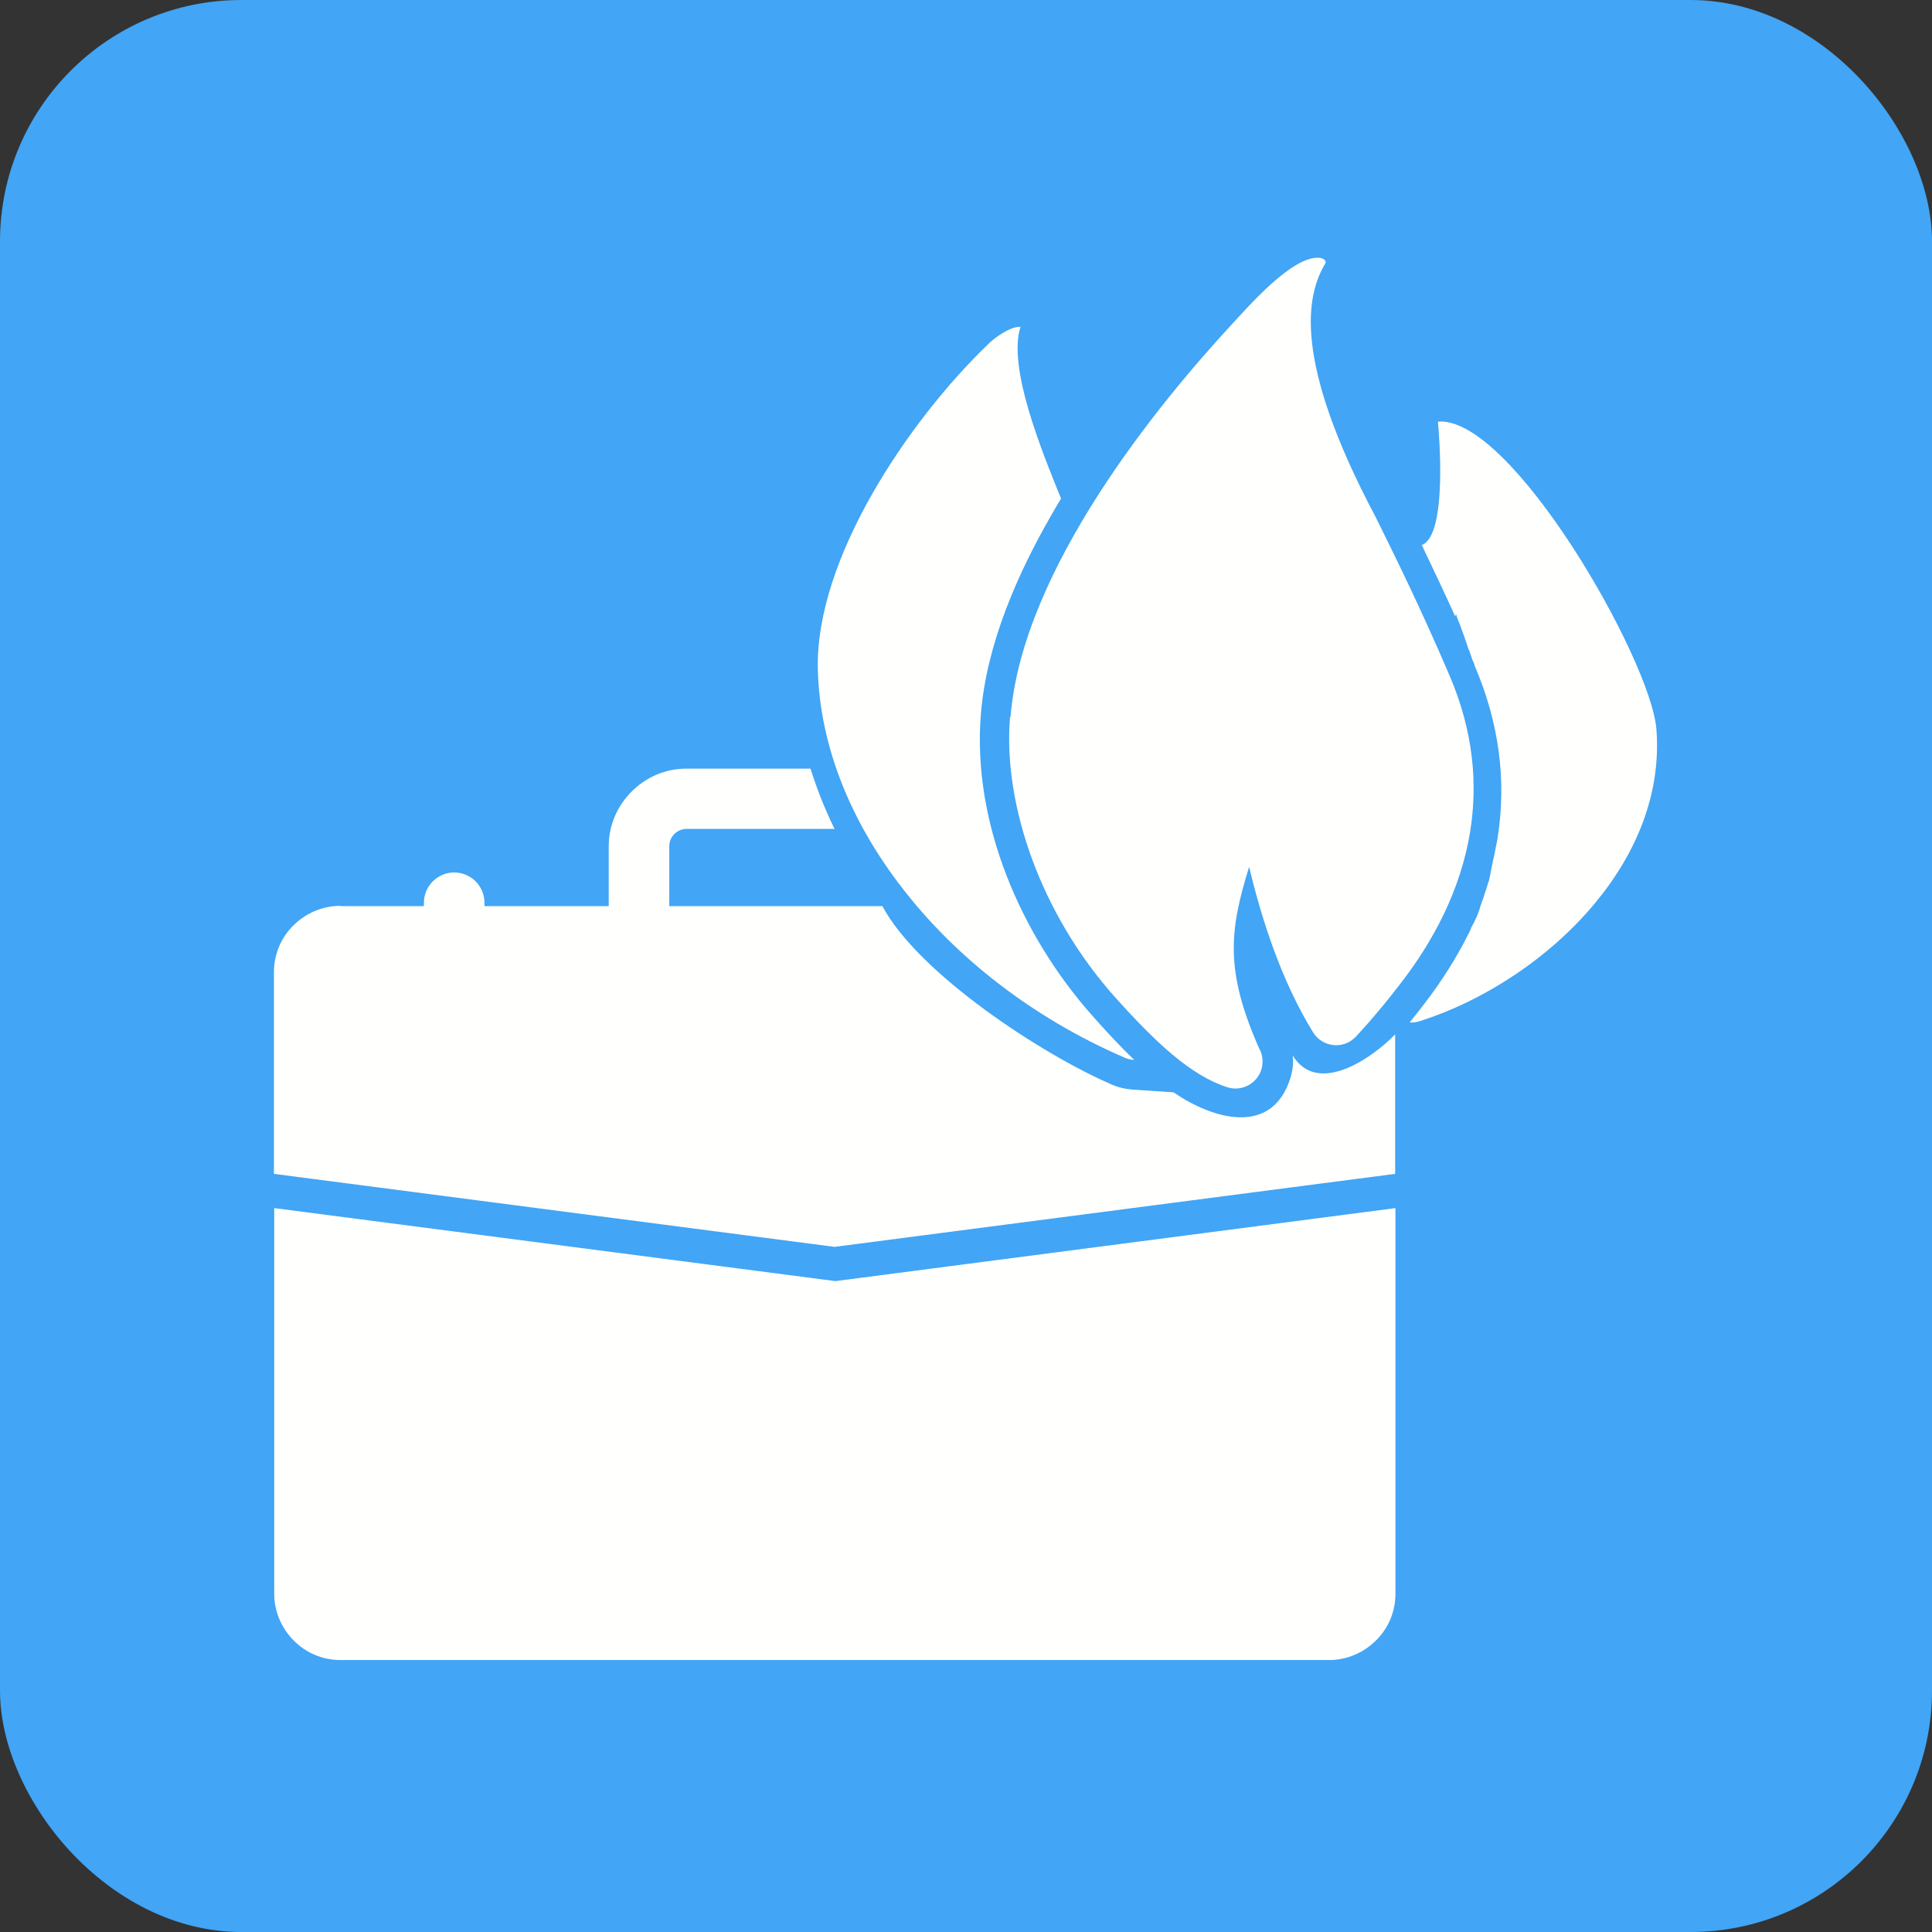 <?xml version="1.0" encoding="UTF-8"?>
<!DOCTYPE svg PUBLIC "-//W3C//DTD SVG 1.1//EN" "http://www.w3.org/Graphics/SVG/1.1/DTD/svg11.dtd">
<!-- Creator: CorelDRAW -->
<svg xmlns="http://www.w3.org/2000/svg" xml:space="preserve" width="6.827in" height="6.827in" style="shape-rendering:geometricPrecision; text-rendering:geometricPrecision; image-rendering:optimizeQuality; fill-rule:evenodd; clip-rule:evenodd"
viewBox="0 0 6.827 6.827"
 xmlns:xlink="http://www.w3.org/1999/xlink">
 <rect x="0" y="0" width="6.827" height="6.827" fill="#333333" stroke="none"/>
 <defs>
  <style type="text/css">
   <![CDATA[
    .fil0 {fill:#42A5F5}
    .fil1 {fill:#FFFFFE;fill-rule:nonzero}
   ]]>
  </style>
 </defs>
 <g id="Layer_x0020_1">
  <rect class="fil0" width="6.827" height="6.827" rx="0.853" ry="0.853"/>
  <path class="fil1" d="M1.203 3.202l1.915 0c0.128,0.239 0.565,0.525 0.812,0.631 0.022,0.01 0.046,0.015 0.07,0.017l0.147 0.01c0.135,0.093 0.347,0.159 0.413,-0.051 0.008,-0.026 0.011,-0.052 0.008,-0.079 0.089,0.144 0.282,0.008 0.362,-0.075l0 0.493 -1.981 0.258 -1.981 -0.258 0 -0.713c0,-0.064 0.026,-0.123 0.069,-0.165 0.042,-0.042 0.101,-0.069 0.165,-0.069zm3.728 1.067l0 1.363c0,0.064 -0.026,0.123 -0.069,0.165 -0.042,0.042 -0.101,0.069 -0.165,0.069l-3.494 0c-0.064,0 -0.123,-0.026 -0.165,-0.069 -0.042,-0.042 -0.069,-0.101 -0.069,-0.165l0 -1.363 1.983 0.258 1.979 -0.258z"/>
  <path class="fil1" d="M2.151 3.306c0,0.059 0.048,0.107 0.107,0.107 0.059,0 0.107,-0.048 0.107,-0.107l0 -0.316c0,-0.017 0.007,-0.032 0.018,-0.043 0.011,-0.011 0.027,-0.018 0.043,-0.018l0.523 0c-0.034,-0.069 -0.062,-0.14 -0.085,-0.213l-0.438 0c-0.076,0 -0.144,0.031 -0.194,0.081 -0.05,0.05 -0.081,0.118 -0.081,0.194l0 0.316z"/>
  <path class="fil1" d="M1.712 3.19c0,-0.059 -0.048,-0.107 -0.107,-0.107 -0.059,0 -0.107,0.048 -0.107,0.107l0 0.081c0,0.059 0.048,0.107 0.107,0.107 0.059,0 0.107,-0.048 0.107,-0.107l0 -0.081z"/>
  <path class="fil1" d="M3.571 2.532c0.042,-0.522 0.526,-1.109 0.781,-1.385 0.058,-0.062 0.215,-0.245 0.311,-0.236 0.012,0.001 0.026,0.01 0.02,0.02 -0.064,0.108 -0.121,0.333 0.178,0.896 0.07,0.142 0.158,0.319 0.262,0.562 0.084,0.197 0.099,0.381 0.072,0.55 -0.034,0.208 -0.132,0.389 -0.245,0.535 -0.03,0.039 -0.057,0.073 -0.082,0.102 -0.024,0.029 -0.048,0.056 -0.072,0.082 -0.007,0.008 -0.015,0.015 -0.024,0.021 -0.045,0.028 -0.104,0.014 -0.132,-0.031l0.081 -0.05 -0.081 0.05c-0.111,-0.18 -0.182,-0.399 -0.226,-0.585 -0.07,0.226 -0.086,0.366 0.035,0.641 0.013,0.022 0.016,0.049 0.008,0.076 -0.016,0.05 -0.07,0.078 -0.12,0.062l1.9685e-005 -5.11811e-005c-0.063,-0.02 -0.127,-0.059 -0.196,-0.117 -0.064,-0.054 -0.131,-0.123 -0.206,-0.207 -0.128,-0.145 -0.223,-0.309 -0.285,-0.474 -0.066,-0.177 -0.094,-0.354 -0.081,-0.51z"/>
  <path class="fil1" d="M3.749 1.761c-0.073,-0.18 -0.188,-0.464 -0.143,-0.606 -0.035,-0.003 -0.096,0.041 -0.118,0.065 -0.274,0.264 -0.609,0.754 -0.598,1.148 0.007,0.266 0.115,0.534 0.299,0.771 0.19,0.246 0.461,0.458 0.784,0.598 0.011,0.005 0.023,0.008 0.035,0.008 -0.053,-0.05 -0.102,-0.104 -0.15,-0.158 -0.251,-0.284 -0.423,-0.68 -0.392,-1.063 0.02,-0.248 0.129,-0.496 0.252,-0.709 0.01,-0.018 0.021,-0.036 0.032,-0.054z"/>
  <path class="fil1" d="M5.145 2.17l0.001 0.003 0.001 0.003 9.05512e-005 0 0.001 0.003 0.001 0.003 0.001 0.003 0 0.001 0.001 0.002 0.001 0.003 0.001 0.003 0.001 0.002 0.001 0.001 0.001 0.003 0.001 0.003 0.001 0.002 0 0 0.001 0.003 0.001 0.003 0.001 0.003 0 0 0.001 0.002 0.001 0.003 0.001 0.003 0 0.001 0.002 0.004 0.001 0.003 0.001 0.002 0 0.001 0.001 0.003 0.001 0.003 0.001 0.002 0 0 0.001 0.003 0.001 0.003 0.001 0.003 0 0 0.001 0.002 0.001 0.003 0.001 0.003 0 0.001 0.001 0.002 0.001 0.003 0.001 0.003 0.001 0.002 0 0.001 0.001 0.003 0.001 0.003 0.001 0.003 9.05512e-005 0 0.001 0.003 0.001 0.003 0.001 0.003 0 0.001 0.001 0.002 0.001 0.003 0.001 0.003 0.001 0.001 0.001 0.002 0.001 0.003 0.001 0.003 0.001 0.002 0 0.001 0.001 0.003 0.001 0.003 0.001 0.003 4.72441e-005 0 0.001 0.003 0.001 0.003 0.001 0.003 0 0.001 0.001 0.002 0.001 0.003 0.001 0.003 0.001 0.001 0.001 0.001 0.001 0.003 0.001 0.003 0.001 0.002 0 0.001 0.001 0.003 0.001 0.003 0.001 0.003c0.083,0.195 0.113,0.399 0.079,0.609 -0,0.003 -0.001,0.006 -0.002,0.009l-0 0.001 -0 0.001c-0,0.003 -0.001,0.006 -0.002,0.008l-0 0.001c-0.001,0.003 -0.001,0.006 -0.002,0.009l-0 0.002 -0.002 0.009 -0 0.001c-0.001,0.003 -0.001,0.006 -0.002,0.009l-0 0.001c-0.001,0.003 -0.001,0.006 -0.002,0.009l-9.44882e-005 0 -3.93701e-006 1.5748e-005c-0.001,0.003 -0.001,0.007 -0.002,0.01l-2.75591e-005 0 -9.05512e-005 0c-0.001,0.003 -0.001,0.006 -0.002,0.009l-0 0.001 -0.002 0.009 -0 0.001c-0.001,0.003 -0.002,0.006 -0.002,0.009l-0 0.001c-0.001,0.003 -0.002,0.006 -0.002,0.009l-0 0.001 -0.002 0.008 -0 0.001 -0 0.001 -0.002 0.009 -0 0 -7.87402e-006 3.14961e-005 -0 0.001 -0.002 0.008 -0 0.001 -0 0.001 -0.002 0.008 -0.001 0.002c-0.001,0.003 -0.002,0.005 -0.003,0.008l-0 0.002 -0.003 0.008 -0 0.001 -0.003 0.009 -0 0.001 -0.003 0.008 -0 0c-0.001,0.003 -0.002,0.006 -0.003,0.009l-0 0.001 -0 0 -5.11811e-005 0c-0.001,0.003 -0.002,0.006 -0.003,0.009l-0 0.001c-0.001,0.003 -0.002,0.006 -0.003,0.008l-0.001 0.002 -0.003 0.008 -0 0.001c-0.001,0.003 -0.002,0.006 -0.003,0.008l-0 0.001c-0.001,0.003 -0.002,0.005 -0.003,0.008l-0 0.001 -0 0.001 -0.003 0.008 -8.26772e-005 0 -2.3622e-005 5.90551e-005 -0 0 -0.003 0.008 -0 0.001 -0 0.001 -0.003 0.007 -0.001 0.002 -0.003 0.007 -0.001 0.002 -0.004 0.008 -0 0.001 -0.004 0.008 -0.001 0.001 -0.004 0.008 -0 0 -0 0 -0.001 0.001 -0.003 0.007 -0 0.001 -0 0c-0.002,0.005 -0.005,0.01 -0.007,0.015l-1.5748e-005 7.87402e-006c-0.044,0.088 -0.097,0.172 -0.158,0.251 -0.017,0.022 -0.034,0.044 -0.052,0.066 0.012,0.001 0.025,-0.001 0.037,-0.005 0.221,-0.07 0.456,-0.22 0.62,-0.419 0.144,-0.174 0.233,-0.385 0.215,-0.613 -0.02,-0.246 -0.514,-1.109 -0.772,-1.086 0.003,0.031 0.036,0.401 -0.057,0.436 0.04,0.084 0.08,0.168 0.118,0.252z"/>
 </g>
</svg>
